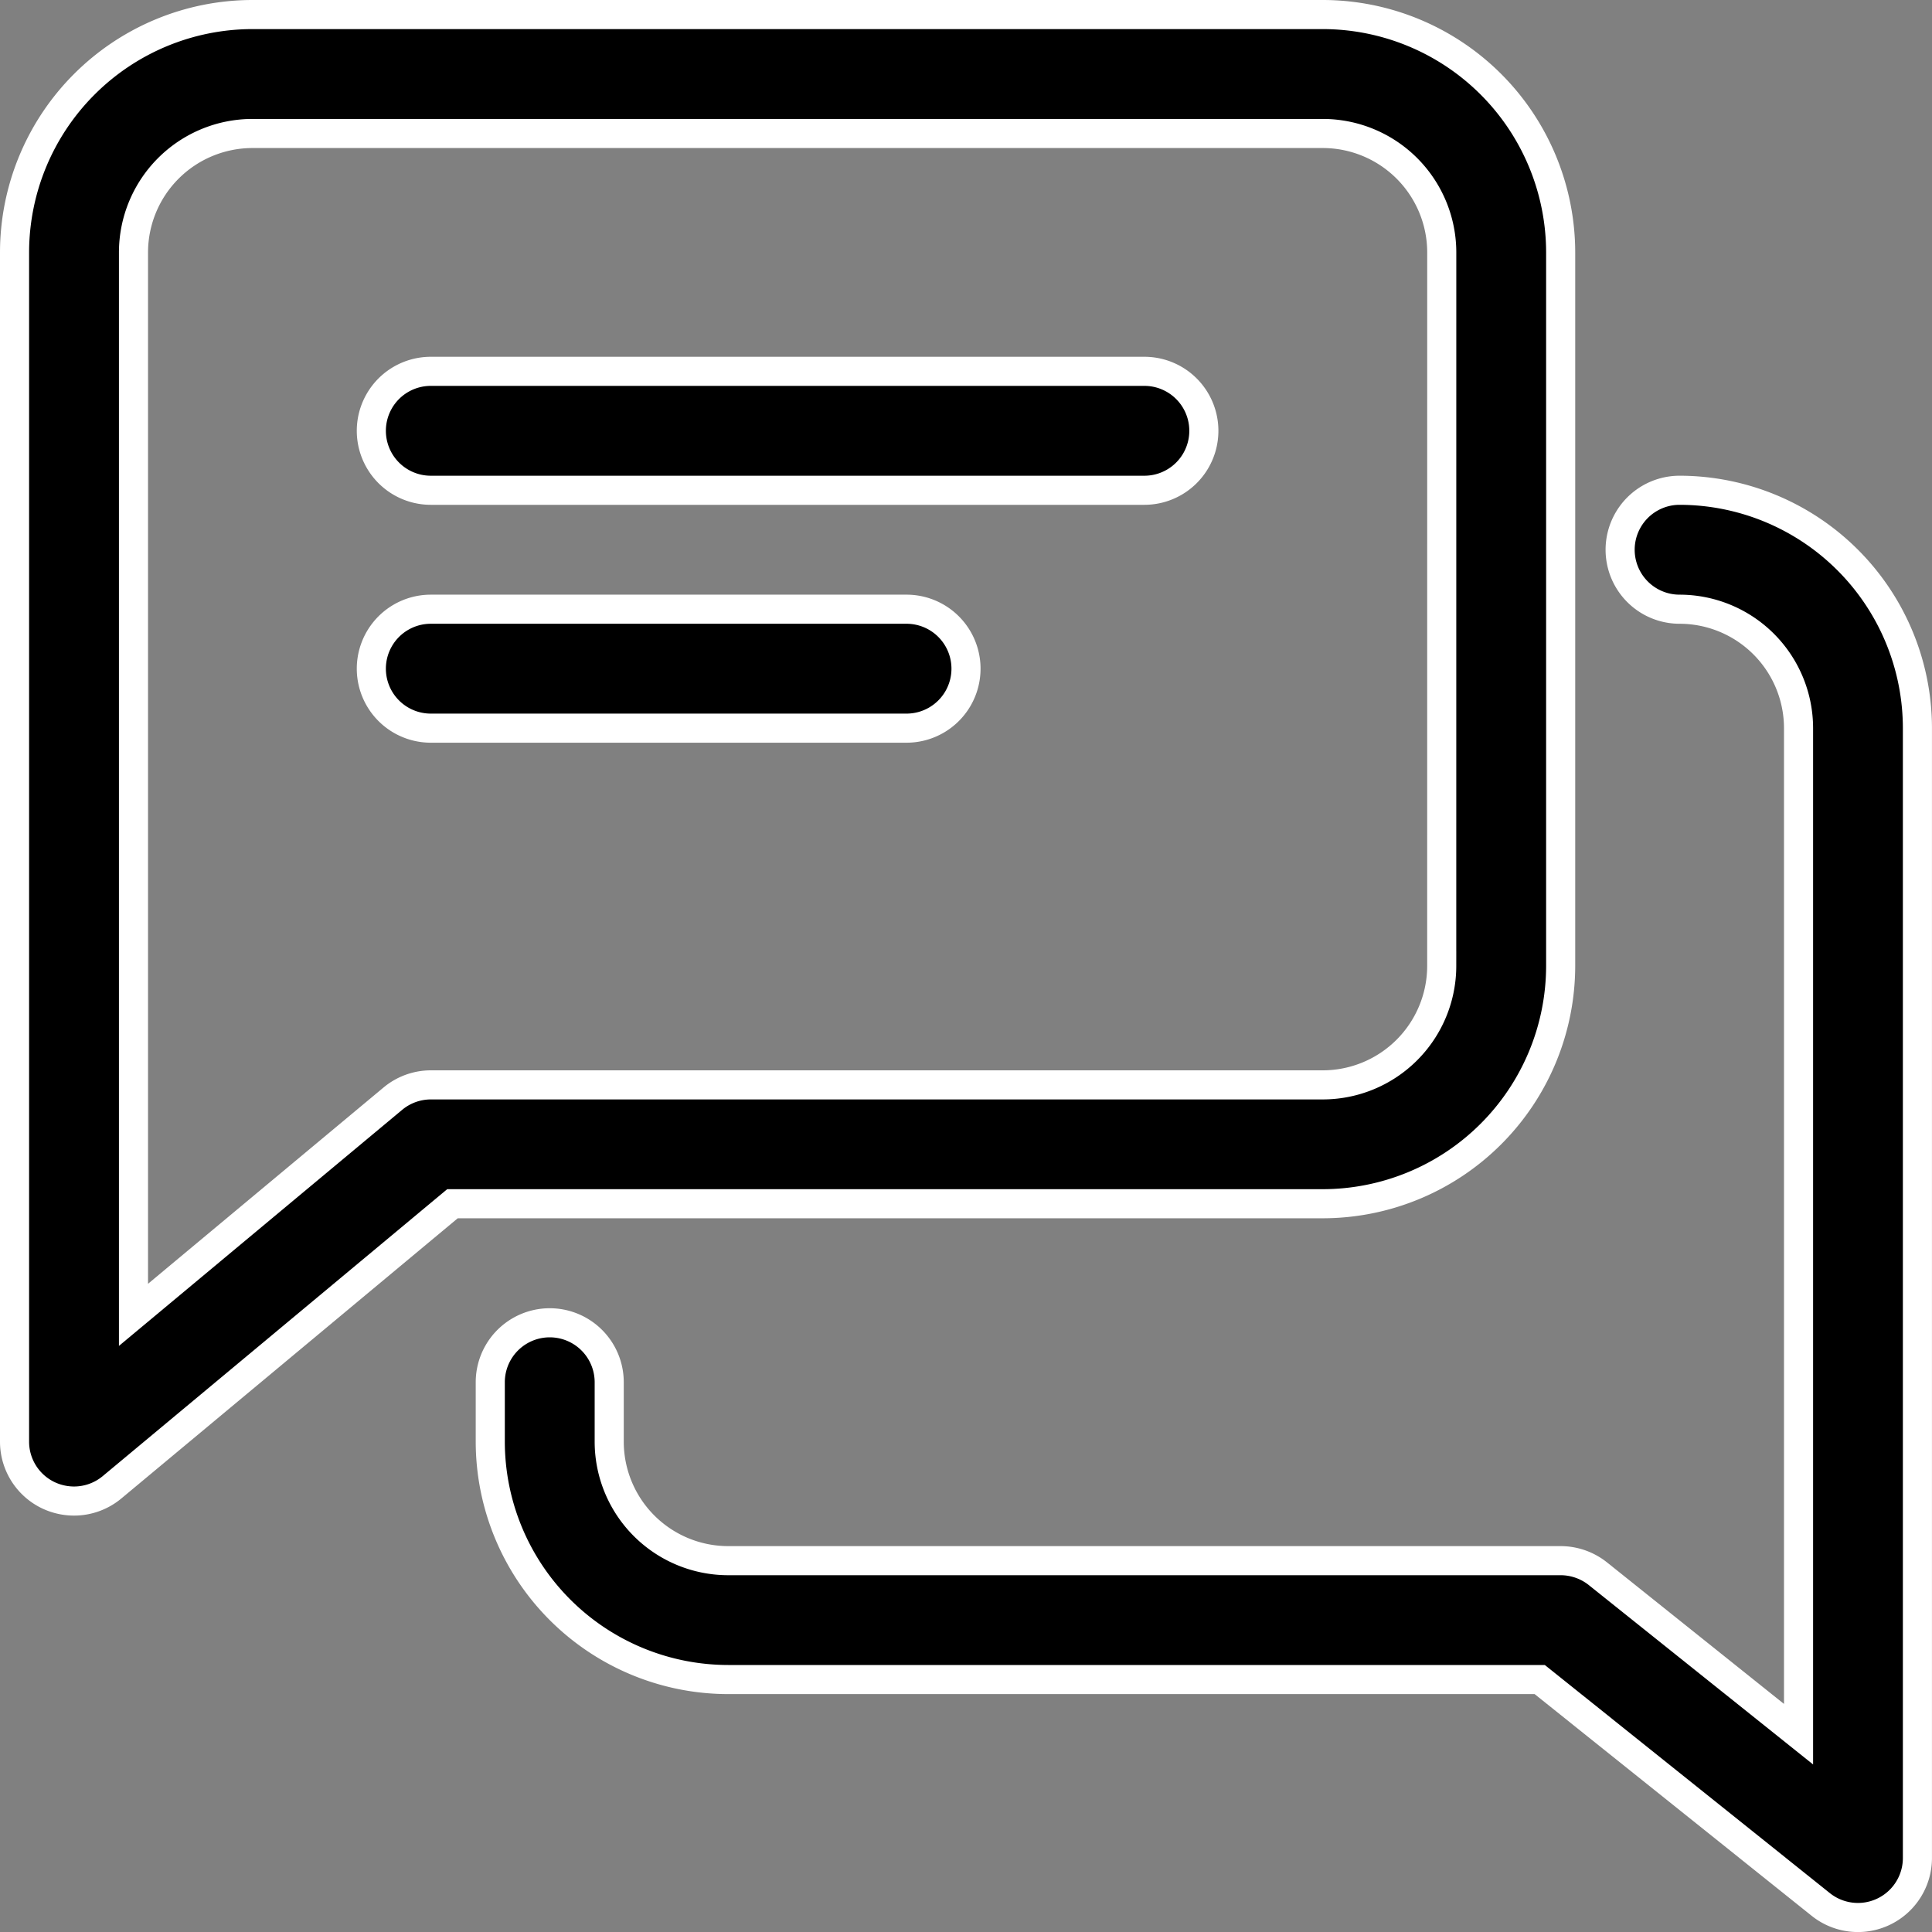 <svg xmlns="http://www.w3.org/2000/svg" width="66.404" height="66.404" viewBox="0 0 66.404 66.404">
  <rect x="0" y="0" width="66.404" height="66.404" fill="#808080" stroke="none"/>
  <g id="chat" transform="translate(0.5 0.5)">
    <g id="Group_32" data-name="Group 32" transform="translate(12.263 12.263)">
      <g id="Group_31" data-name="Group 31">
        <path id="Path_295" data-name="Path 295" d="M122.57,96H98.044a2.044,2.044,0,1,0,0,4.088H122.57a2.044,2.044,0,0,0,0-4.088Z" transform="translate(-96 -96)" stroke="#fff" stroke-width="1"/>
      </g>
    </g>
    <g id="Group_34" data-name="Group 34" transform="translate(12.263 20.439)">
      <g id="Group_33" data-name="Group 33">
        <path id="Path_296" data-name="Path 296" d="M114.395,160H98.044a2.044,2.044,0,0,0,0,4.088h16.351a2.044,2.044,0,0,0,0-4.088Z" transform="translate(-96 -160)" stroke="#fff" stroke-width="1"/>
      </g>
    </g>
    <g id="Group_36" data-name="Group 36">
      <g id="Group_35" data-name="Group 35">
        <path id="Path_297" data-name="Path 297" d="M44.965,0H8.176A8.184,8.184,0,0,0,0,8.176V49.053A2.042,2.042,0,0,0,1.177,50.9a2.074,2.074,0,0,0,.867.192,2.043,2.043,0,0,0,1.308-.474l11.7-9.745H44.965A8.184,8.184,0,0,0,53.141,32.7V8.176A8.184,8.184,0,0,0,44.965,0Zm4.088,32.7a4.092,4.092,0,0,1-4.088,4.088H14.307A2.042,2.042,0,0,0,13,37.264L4.088,44.692V8.176A4.092,4.092,0,0,1,8.176,4.088h36.79a4.092,4.092,0,0,1,4.088,4.088Z" stroke="#fff" stroke-width="1"/>
      </g>
    </g>
    <g id="Group_38" data-name="Group 38" transform="translate(16.351 16.351)">
      <g id="Group_37" data-name="Group 37">
        <path id="Path_298" data-name="Path 298" d="M168.878,128a2.044,2.044,0,0,0,0,4.088,4.092,4.092,0,0,1,4.088,4.088v34.578l-6.9-5.518a2.059,2.059,0,0,0-1.275-.446H136.176a4.092,4.092,0,0,1-4.088-4.088v-2.044a2.044,2.044,0,0,0-4.088,0V160.7a8.184,8.184,0,0,0,8.176,8.176H164.07l9.659,7.73a2.045,2.045,0,0,0,3.323-1.6V136.176A8.184,8.184,0,0,0,168.878,128Z" transform="translate(-128 -128)" stroke="#fff" stroke-width="1"/>
      </g>
    </g>
  </g>
</svg>
